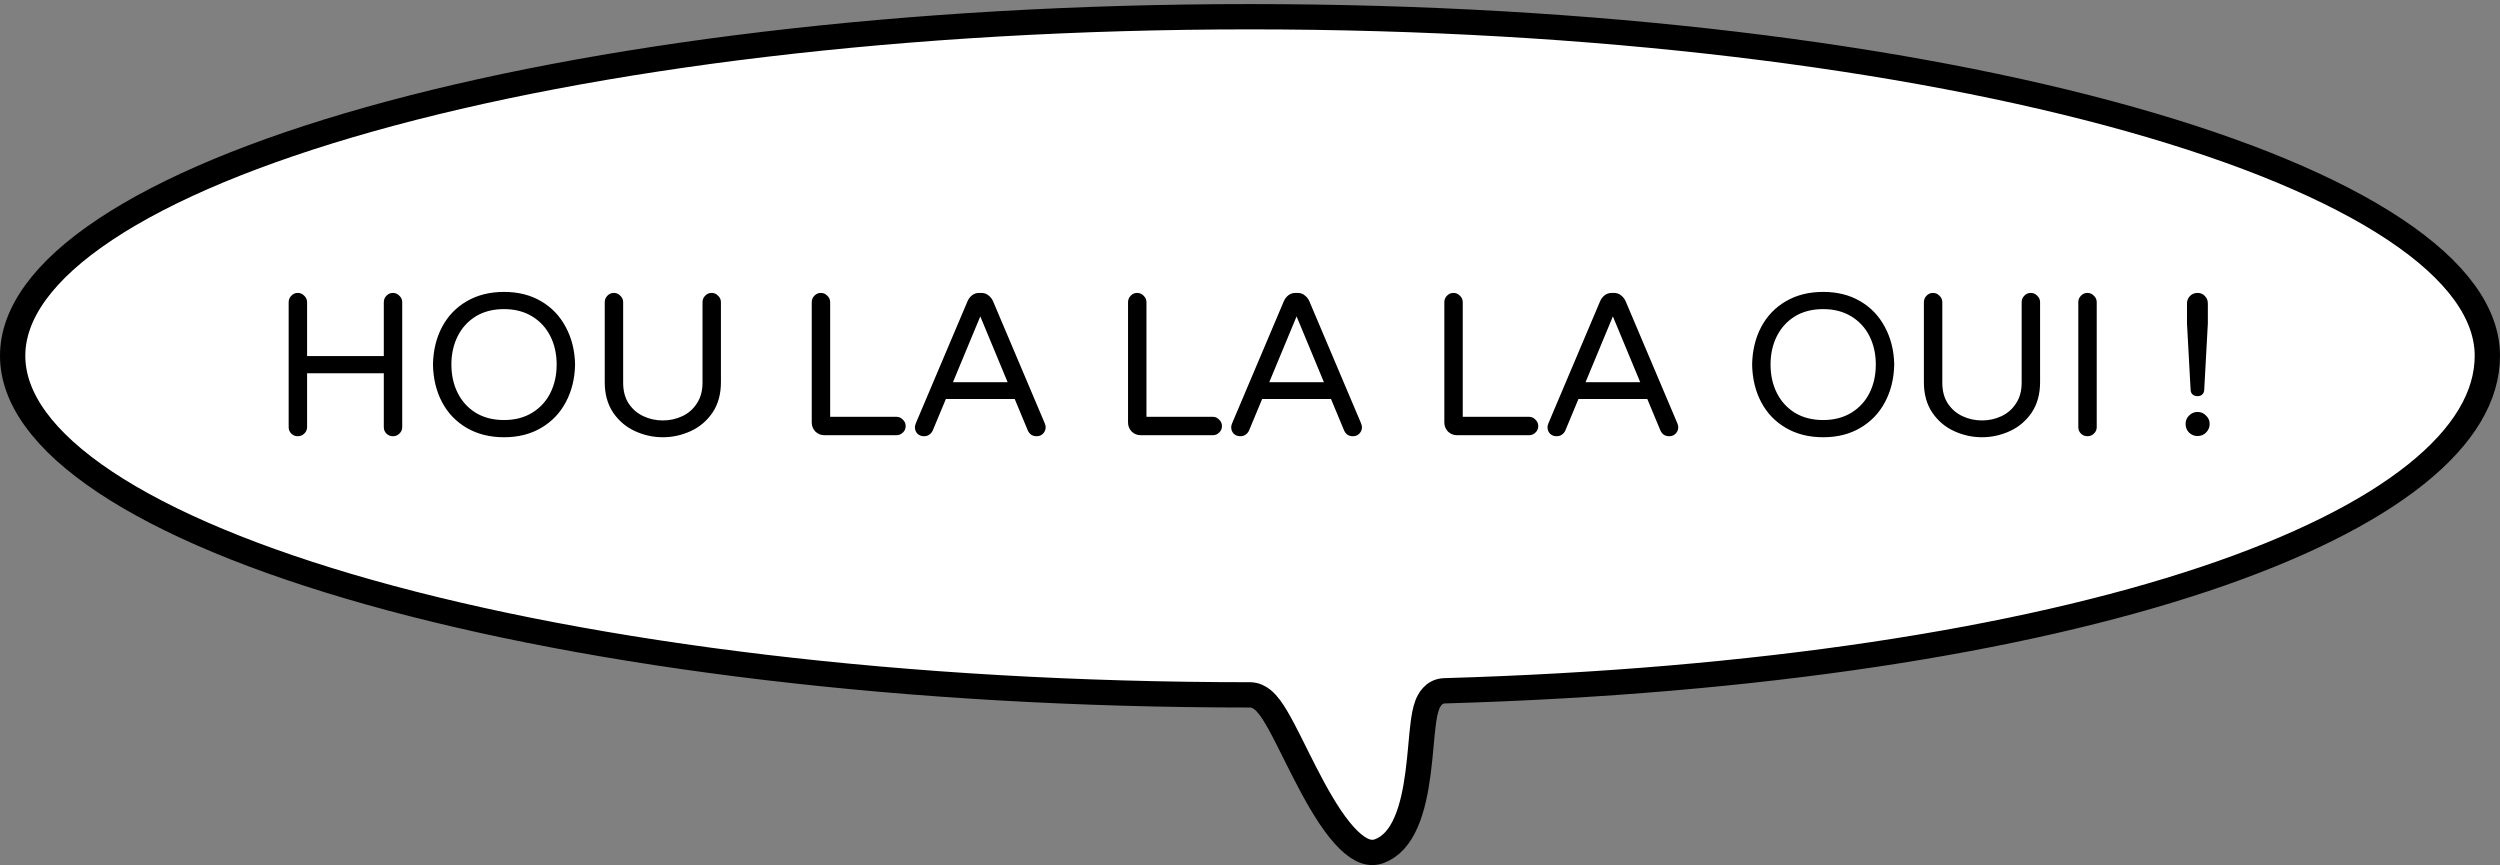 <svg width="494" height="171" viewBox="0 0 494 171" fill="none" xmlns="http://www.w3.org/2000/svg">
<rect x="0" y="0" width="494" height="171" fill="#808080" stroke="none"/>
<path d="M491.5 70.306C491.5 78.231 486.879 86.151 477.36 93.751C467.854 101.341 453.762 108.352 435.62 114.418C399.36 126.543 347.499 134.707 285.428 136.501C283.238 136.564 282.332 138.473 282.018 139.306C281.625 140.347 281.397 141.664 281.227 142.973C281.068 144.203 280.938 145.62 280.803 147.092L280.764 147.521C280.612 149.168 280.447 150.905 280.218 152.67C279.757 156.229 279.056 159.72 277.803 162.556C276.559 165.371 274.889 167.288 272.603 168.167C270.828 168.849 268.9 168.316 266.469 165.943C264.039 163.57 261.689 159.867 259.458 155.761C258.356 153.734 257.311 151.661 256.316 149.668C256.162 149.36 256.009 149.053 255.858 148.748C255.036 147.098 254.245 145.51 253.504 144.109C252.636 142.467 251.77 140.953 250.931 139.827C250.512 139.266 250.028 138.702 249.475 138.256C248.949 137.832 248.099 137.306 247 137.306C178.955 137.306 117.443 129.542 73.022 117.043C50.794 110.789 32.987 103.387 20.795 95.277C8.508 87.103 2.5 78.615 2.5 70.306C2.5 61.996 8.508 53.508 20.795 45.335C32.987 37.224 50.794 29.823 73.022 23.568C117.443 11.069 178.955 3.306 247 3.306C315.045 3.306 376.557 11.069 420.978 23.568C443.206 29.823 461.013 37.224 473.205 45.335C485.492 53.508 491.5 61.996 491.5 70.306Z" fill="white" stroke="black" stroke-width="5"/>
<path d="M58.84 86.2C58.334 86.2 57.907 86.027 57.56 85.68C57.214 85.333 57.04 84.907 57.04 84.4V59.72C57.04 59.213 57.214 58.787 57.56 58.44C57.907 58.067 58.334 57.88 58.84 57.88C59.347 57.88 59.773 58.067 60.12 58.44C60.493 58.787 60.68 59.213 60.68 59.72V70.36H75.84V59.72C75.84 59.213 76.013 58.787 76.36 58.44C76.707 58.067 77.133 57.88 77.64 57.88C78.147 57.88 78.573 58.067 78.92 58.44C79.293 58.787 79.48 59.213 79.48 59.72V84.4C79.48 84.907 79.293 85.333 78.92 85.68C78.573 86.027 78.147 86.2 77.64 86.2C77.133 86.2 76.707 86.027 76.36 85.68C76.013 85.333 75.84 84.907 75.84 84.4V73.76H60.68V84.4C60.68 84.907 60.493 85.333 60.12 85.68C59.773 86.027 59.347 86.2 58.84 86.2ZM99.596 86.4C96.796 86.4 94.342 85.787 92.236 84.56C90.129 83.333 88.502 81.64 87.356 79.48C86.209 77.32 85.609 74.84 85.555 72.04C85.609 69.24 86.209 66.76 87.356 64.6C88.502 62.44 90.129 60.747 92.236 59.52C94.342 58.293 96.796 57.68 99.596 57.68C102.395 57.68 104.835 58.293 106.915 59.52C109.022 60.747 110.649 62.453 111.795 64.64C112.969 66.8 113.582 69.267 113.635 72.04C113.582 74.813 112.969 77.293 111.795 79.48C110.649 81.64 109.022 83.333 106.915 84.56C104.835 85.787 102.395 86.4 99.596 86.4ZM99.596 83C101.729 83 103.582 82.52 105.155 81.56C106.729 80.6 107.929 79.293 108.755 77.64C109.582 75.987 109.995 74.12 109.995 72.04C109.995 69.96 109.582 68.093 108.755 66.44C107.929 64.787 106.729 63.48 105.155 62.52C103.582 61.56 101.729 61.08 99.596 61.08C97.436 61.08 95.569 61.56 93.996 62.52C92.449 63.48 91.262 64.787 90.436 66.44C89.609 68.093 89.195 69.96 89.195 72.04C89.195 74.12 89.609 75.987 90.436 77.64C91.262 79.293 92.449 80.6 93.996 81.56C95.569 82.52 97.436 83 99.596 83ZM130.976 86.4C129.083 86.4 127.256 86 125.496 85.2C123.736 84.4 122.296 83.187 121.176 81.56C120.056 79.907 119.496 77.893 119.496 75.52V59.72C119.496 59.213 119.67 58.787 120.016 58.44C120.363 58.067 120.79 57.88 121.296 57.88C121.803 57.88 122.23 58.067 122.576 58.44C122.95 58.787 123.136 59.213 123.136 59.72V75.64C123.136 77.24 123.496 78.6 124.216 79.72C124.963 80.84 125.936 81.68 127.136 82.24C128.336 82.8 129.616 83.08 130.976 83.08C132.336 83.08 133.616 82.8 134.816 82.24C136.016 81.68 136.976 80.84 137.696 79.72C138.443 78.6 138.816 77.24 138.816 75.64V59.72C138.816 59.213 138.99 58.787 139.336 58.44C139.683 58.067 140.11 57.88 140.616 57.88C141.123 57.88 141.55 58.067 141.896 58.44C142.27 58.787 142.456 59.213 142.456 59.72V75.52C142.456 77.893 141.896 79.907 140.776 81.56C139.656 83.187 138.216 84.4 136.456 85.2C134.696 86 132.87 86.4 130.976 86.4ZM162.92 86C162.226 86 161.626 85.76 161.12 85.28C160.64 84.773 160.4 84.173 160.4 83.48V59.72C160.4 59.213 160.573 58.787 160.92 58.44C161.266 58.067 161.693 57.88 162.2 57.88C162.706 57.88 163.133 58.067 163.48 58.44C163.853 58.787 164.04 59.213 164.04 59.72V82.36H177.12C177.626 82.36 178.053 82.547 178.4 82.92C178.773 83.267 178.96 83.693 178.96 84.2C178.96 84.707 178.773 85.133 178.4 85.48C178.053 85.827 177.626 86 177.12 86H162.92ZM182.585 86.2C182.052 86.2 181.612 86.027 181.265 85.68C180.945 85.333 180.785 84.907 180.785 84.4C180.785 84.187 180.852 83.92 180.985 83.6L191.185 59.52C191.398 59.04 191.692 58.653 192.065 58.36C192.465 58.04 192.945 57.88 193.505 57.88H193.905C194.465 57.88 194.932 58.04 195.305 58.36C195.705 58.653 196.012 59.04 196.225 59.52L206.425 83.6C206.558 83.92 206.625 84.187 206.625 84.4C206.625 84.907 206.452 85.333 206.105 85.68C205.785 86.027 205.358 86.2 204.825 86.2C204.452 86.2 204.105 86.107 203.785 85.92C203.492 85.707 203.265 85.427 203.105 85.08L200.505 78.84H186.905L184.305 85.08C184.145 85.427 183.905 85.707 183.585 85.92C183.292 86.107 182.958 86.2 182.585 86.2ZM188.305 75.52H199.105L193.705 62.52L188.305 75.52ZM225.42 86C224.726 86 224.126 85.76 223.62 85.28C223.14 84.773 222.9 84.173 222.9 83.48V59.72C222.9 59.213 223.073 58.787 223.42 58.44C223.766 58.067 224.193 57.88 224.7 57.88C225.206 57.88 225.633 58.067 225.98 58.44C226.353 58.787 226.54 59.213 226.54 59.72V82.36H239.62C240.126 82.36 240.553 82.547 240.9 82.92C241.273 83.267 241.46 83.693 241.46 84.2C241.46 84.707 241.273 85.133 240.9 85.48C240.553 85.827 240.126 86 239.62 86H225.42ZM245.085 86.2C244.552 86.2 244.112 86.027 243.765 85.68C243.445 85.333 243.285 84.907 243.285 84.4C243.285 84.187 243.352 83.92 243.485 83.6L253.685 59.52C253.898 59.04 254.192 58.653 254.565 58.36C254.965 58.04 255.445 57.88 256.005 57.88H256.405C256.965 57.88 257.432 58.04 257.805 58.36C258.205 58.653 258.512 59.04 258.725 59.52L268.925 83.6C269.058 83.92 269.125 84.187 269.125 84.4C269.125 84.907 268.952 85.333 268.605 85.68C268.285 86.027 267.858 86.2 267.325 86.2C266.952 86.2 266.605 86.107 266.285 85.92C265.992 85.707 265.765 85.427 265.605 85.08L263.005 78.84H249.405L246.805 85.08C246.645 85.427 246.405 85.707 246.085 85.92C245.792 86.107 245.458 86.2 245.085 86.2ZM250.805 75.52H261.605L256.205 62.52L250.805 75.52ZM287.92 86C287.226 86 286.626 85.76 286.12 85.28C285.64 84.773 285.4 84.173 285.4 83.48V59.72C285.4 59.213 285.573 58.787 285.92 58.44C286.266 58.067 286.693 57.88 287.2 57.88C287.706 57.88 288.133 58.067 288.48 58.44C288.853 58.787 289.04 59.213 289.04 59.72V82.36H302.12C302.626 82.36 303.053 82.547 303.4 82.92C303.773 83.267 303.96 83.693 303.96 84.2C303.96 84.707 303.773 85.133 303.4 85.48C303.053 85.827 302.626 86 302.12 86H287.92ZM307.585 86.2C307.052 86.2 306.612 86.027 306.265 85.68C305.945 85.333 305.785 84.907 305.785 84.4C305.785 84.187 305.852 83.92 305.985 83.6L316.185 59.52C316.398 59.04 316.692 58.653 317.065 58.36C317.465 58.04 317.945 57.88 318.505 57.88H318.905C319.465 57.88 319.932 58.04 320.305 58.36C320.705 58.653 321.012 59.04 321.225 59.52L331.425 83.6C331.558 83.92 331.625 84.187 331.625 84.4C331.625 84.907 331.452 85.333 331.105 85.68C330.785 86.027 330.358 86.2 329.825 86.2C329.452 86.2 329.105 86.107 328.785 85.92C328.492 85.707 328.265 85.427 328.105 85.08L325.505 78.84H311.905L309.305 85.08C309.145 85.427 308.905 85.707 308.585 85.92C308.292 86.107 307.958 86.2 307.585 86.2ZM313.305 75.52H324.105L318.705 62.52L313.305 75.52ZM360.26 86.4C357.46 86.4 355.006 85.787 352.9 84.56C350.793 83.333 349.166 81.64 348.02 79.48C346.873 77.32 346.273 74.84 346.22 72.04C346.273 69.24 346.873 66.76 348.02 64.6C349.166 62.44 350.793 60.747 352.9 59.52C355.006 58.293 357.46 57.68 360.26 57.68C363.06 57.68 365.5 58.293 367.58 59.52C369.686 60.747 371.313 62.453 372.46 64.64C373.633 66.8 374.246 69.267 374.3 72.04C374.246 74.813 373.633 77.293 372.46 79.48C371.313 81.64 369.686 83.333 367.58 84.56C365.5 85.787 363.06 86.4 360.26 86.4ZM360.26 83C362.393 83 364.246 82.52 365.82 81.56C367.393 80.6 368.593 79.293 369.42 77.64C370.246 75.987 370.66 74.12 370.66 72.04C370.66 69.96 370.246 68.093 369.42 66.44C368.593 64.787 367.393 63.48 365.82 62.52C364.246 61.56 362.393 61.08 360.26 61.08C358.1 61.08 356.233 61.56 354.66 62.52C353.113 63.48 351.926 64.787 351.1 66.44C350.273 68.093 349.86 69.96 349.86 72.04C349.86 74.12 350.273 75.987 351.1 77.64C351.926 79.293 353.113 80.6 354.66 81.56C356.233 82.52 358.1 83 360.26 83ZM391.64 86.4C389.747 86.4 387.92 86 386.16 85.2C384.4 84.4 382.96 83.187 381.84 81.56C380.72 79.907 380.16 77.893 380.16 75.52V59.72C380.16 59.213 380.334 58.787 380.68 58.44C381.027 58.067 381.454 57.88 381.96 57.88C382.467 57.88 382.894 58.067 383.24 58.44C383.614 58.787 383.8 59.213 383.8 59.72V75.64C383.8 77.24 384.16 78.6 384.88 79.72C385.627 80.84 386.6 81.68 387.8 82.24C389 82.8 390.28 83.08 391.64 83.08C393 83.08 394.28 82.8 395.48 82.24C396.68 81.68 397.64 80.84 398.36 79.72C399.107 78.6 399.48 77.24 399.48 75.64V59.72C399.48 59.213 399.654 58.787 400 58.44C400.347 58.067 400.774 57.88 401.28 57.88C401.787 57.88 402.214 58.067 402.56 58.44C402.934 58.787 403.12 59.213 403.12 59.72V75.52C403.12 77.893 402.56 79.907 401.44 81.56C400.32 83.187 398.88 84.4 397.12 85.2C395.36 86 393.534 86.4 391.64 86.4ZM412.473 86.2C411.966 86.2 411.54 86.027 411.193 85.68C410.846 85.333 410.673 84.907 410.673 84.4V59.72C410.673 59.213 410.846 58.787 411.193 58.44C411.54 58.067 411.966 57.88 412.473 57.88C412.98 57.88 413.406 58.067 413.753 58.44C414.126 58.787 414.313 59.213 414.313 59.72V84.4C414.313 84.907 414.126 85.333 413.753 85.68C413.406 86.027 412.98 86.2 412.473 86.2ZM434.23 78.28C433.83 78.28 433.51 78.173 433.27 77.96C433.03 77.747 432.897 77.467 432.87 77.12L432.15 63.92V59.96C432.15 59.373 432.35 58.88 432.75 58.48C433.15 58.08 433.643 57.88 434.23 57.88C434.817 57.88 435.297 58.08 435.67 58.48C436.07 58.88 436.27 59.373 436.27 59.96V63.92L435.55 77.12C435.523 77.467 435.39 77.747 435.15 77.96C434.937 78.173 434.63 78.28 434.23 78.28ZM434.23 86.16C433.59 86.16 433.03 85.933 432.55 85.48C432.097 85 431.87 84.427 431.87 83.76C431.87 83.12 432.097 82.573 432.55 82.12C433.03 81.64 433.59 81.4 434.23 81.4C434.897 81.4 435.457 81.64 435.91 82.12C436.39 82.573 436.63 83.12 436.63 83.76C436.63 84.427 436.39 85 435.91 85.48C435.457 85.933 434.897 86.16 434.23 86.16Z" fill="black"/>
</svg>